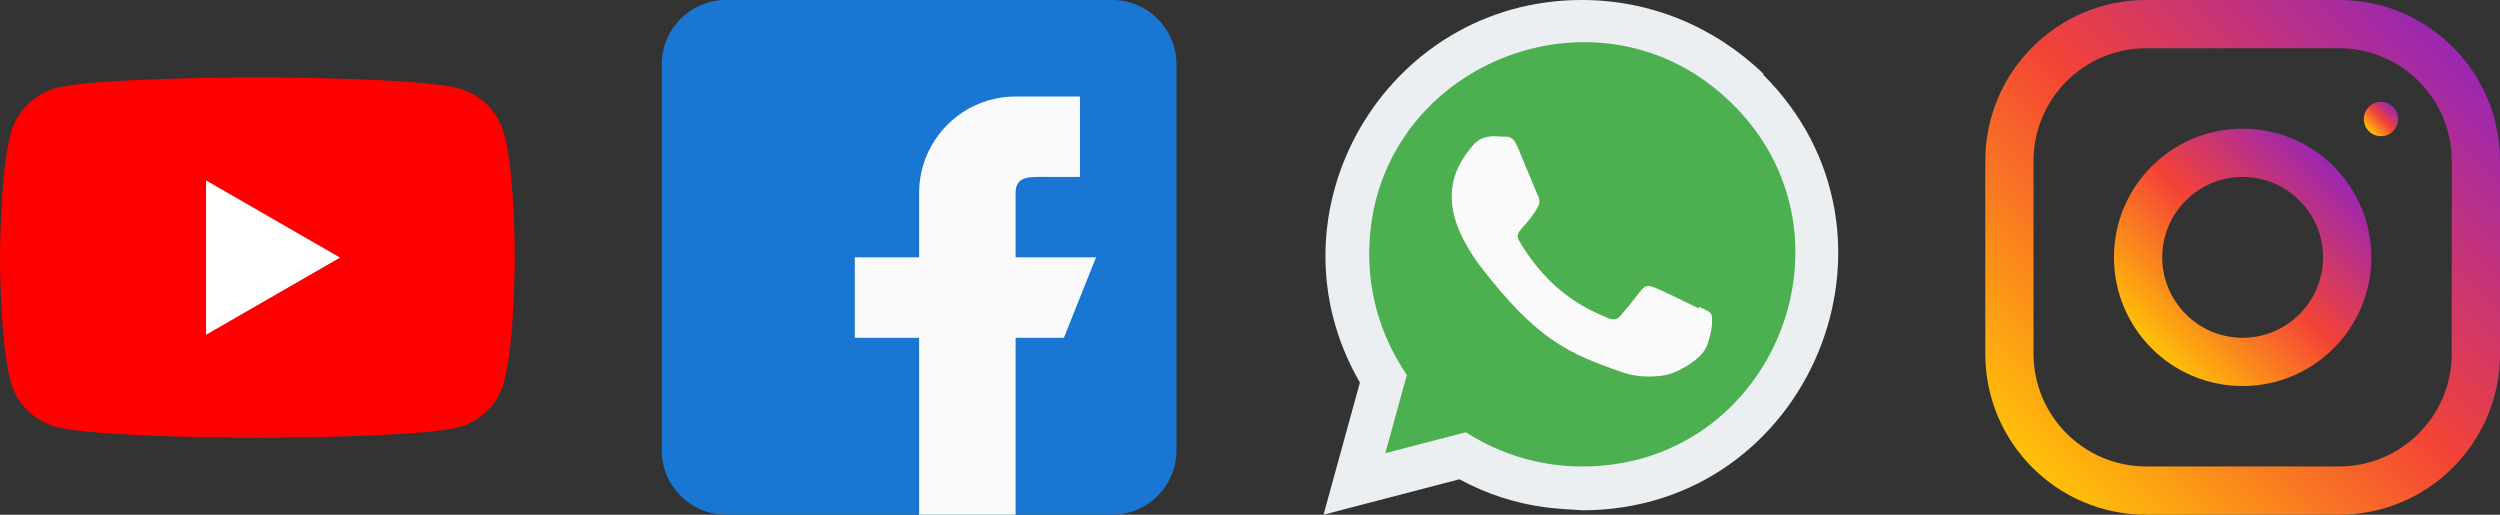 <svg width="170" height="35" viewBox="0 0 170 35" fill="none" xmlns="http://www.w3.org/2000/svg">
<rect x="0" y="0" width="170" height="35" fill="#333333" stroke="none"/>
<g clip-path="url(#clip0_0_325)">
<path d="M159.062 0H145.938C139.898 0 135 4.898 135 10.938V24.062C135 30.102 139.898 35 145.938 35H159.062C165.102 35 170 30.102 170 24.062V10.938C170 4.898 165.102 0 159.062 0ZM166.719 24.062C166.719 28.284 163.284 31.719 159.062 31.719H145.938C141.716 31.719 138.281 28.284 138.281 24.062V10.938C138.281 6.716 141.716 3.281 145.938 3.281H159.062C163.284 3.281 166.719 6.716 166.719 10.938V24.062Z" fill="url(#paint0_linear_0_325)"/>
<path d="M152.5 8.75C147.668 8.75 143.75 12.668 143.75 17.5C143.75 22.332 147.668 26.25 152.5 26.25C157.332 26.25 161.25 22.332 161.25 17.5C161.25 12.668 157.332 8.75 152.5 8.75ZM152.5 22.969C149.486 22.969 147.031 20.514 147.031 17.5C147.031 14.483 149.486 12.031 152.5 12.031C155.514 12.031 157.969 14.483 157.969 17.5C157.969 20.514 155.514 22.969 152.5 22.969Z" fill="url(#paint1_linear_0_325)"/>
<path d="M161.906 9.26C162.55 9.26 163.072 8.738 163.072 8.094C163.072 7.45 162.55 6.928 161.906 6.928C161.262 6.928 160.74 7.45 160.74 8.094C160.74 8.738 161.262 9.26 161.906 9.26Z" fill="url(#paint2_linear_0_325)"/>
</g>
<g clip-path="url(#clip1_0_325)">
<path d="M119.925 5.03C116.6 1.816 112.225 0 107.566 0C94.193 0 85.796 14.489 92.473 26.014L90 35L99.239 32.591C103.264 34.765 106.561 34.573 107.574 34.701C123.081 34.701 130.8 15.941 119.903 5.087L119.925 5.03Z" fill="#ECEFF1"/>
<path d="M107.598 31.72L107.589 31.719H107.566C102.925 31.719 99.96 29.521 99.669 29.394L94.2 30.816L95.666 25.5L95.317 24.954C93.873 22.655 93.106 20.008 93.106 17.283C93.106 4.46 108.776 -1.953 117.844 7.111C126.89 16.08 120.539 31.72 107.598 31.72Z" fill="#4CAF50"/>
<path d="M115.531 20.864L115.518 20.974C115.079 20.755 112.941 19.709 112.543 19.565C111.649 19.234 111.901 19.512 110.185 21.478C109.93 21.763 109.676 21.785 109.243 21.588C108.805 21.369 107.401 20.91 105.738 19.422C104.443 18.263 103.574 16.841 103.318 16.403C102.89 15.665 103.784 15.56 104.598 14.021C104.744 13.714 104.669 13.474 104.561 13.256C104.452 13.037 103.581 10.894 103.217 10.039C102.867 9.188 102.507 9.295 102.237 9.295C101.397 9.223 100.783 9.234 100.242 9.797C97.888 12.384 98.482 15.053 100.496 17.891C104.454 23.071 106.562 24.025 110.418 25.349C111.459 25.68 112.409 25.633 113.16 25.525C113.997 25.392 115.737 24.474 116.1 23.446C116.472 22.418 116.472 21.564 116.362 21.367C116.254 21.171 115.969 21.061 115.531 20.864Z" fill="#FAFAFA"/>
</g>
<g clip-path="url(#clip2_0_325)">
<path d="M75.625 0H49.375C46.962 0 45 1.962 45 4.375V30.625C45 33.038 46.962 35 49.375 35H75.625C78.038 35 80 33.038 80 30.625V4.375C80 1.962 78.038 0 75.625 0Z" fill="#1976D2"/>
<path d="M74.531 17.5H69.062V13.125C69.062 11.918 70.043 12.031 71.25 12.031H73.438V6.562H69.062C65.438 6.562 62.5 9.5 62.5 13.125V17.5H58.125V22.969H62.5V35H69.062V22.969H72.344L74.531 17.5Z" fill="#FAFAFA"/>
</g>
<g clip-path="url(#clip3_0_325)">
<path d="M34.279 9.098C33.875 7.599 32.693 6.417 31.194 6.013C28.455 5.264 17.5 5.264 17.5 5.264C17.5 5.264 6.544 5.264 3.805 5.985C2.335 6.388 1.124 7.599 0.721 9.098C0 11.837 0 17.516 0 17.516C0 17.516 0 23.225 0.721 25.935C1.124 27.434 2.306 28.616 3.806 29.02C6.573 29.769 17.5 29.769 17.5 29.769C17.5 29.769 28.455 29.769 31.194 29.048C32.694 28.645 33.875 27.463 34.279 25.963C35 23.225 35 17.545 35 17.545C35 17.545 35.029 11.837 34.279 9.098Z" fill="#FF0000"/>
<path d="M14.012 22.764L23.122 17.517L14.012 12.27V22.764Z" fill="white"/>
</g>
<defs>
<linearGradient id="paint0_linear_0_325" x1="138.204" y1="31.796" x2="166.796" y2="3.204" gradientUnits="userSpaceOnUse">
<stop stop-color="#FFC107"/>
<stop offset="0.507" stop-color="#F44336"/>
<stop offset="0.99" stop-color="#9C27B0"/>
</linearGradient>
<linearGradient id="paint1_linear_0_325" x1="146.313" y1="23.687" x2="158.687" y2="11.313" gradientUnits="userSpaceOnUse">
<stop stop-color="#FFC107"/>
<stop offset="0.507" stop-color="#F44336"/>
<stop offset="0.99" stop-color="#9C27B0"/>
</linearGradient>
<linearGradient id="paint2_linear_0_325" x1="161.082" y1="8.919" x2="162.731" y2="7.27" gradientUnits="userSpaceOnUse">
<stop stop-color="#FFC107"/>
<stop offset="0.507" stop-color="#F44336"/>
<stop offset="0.99" stop-color="#9C27B0"/>
</linearGradient>
<clipPath id="clip0_0_325">
<rect width="35" height="35" fill="white" transform="translate(135)"/>
</clipPath>
<clipPath id="clip1_0_325">
<rect width="35" height="35" fill="white" transform="translate(90)"/>
</clipPath>
<clipPath id="clip2_0_325">
<rect width="35" height="35" fill="white" transform="translate(45)"/>
</clipPath>
<clipPath id="clip3_0_325">
<rect width="35" height="35" fill="white"/>
</clipPath>
</defs>
</svg>
